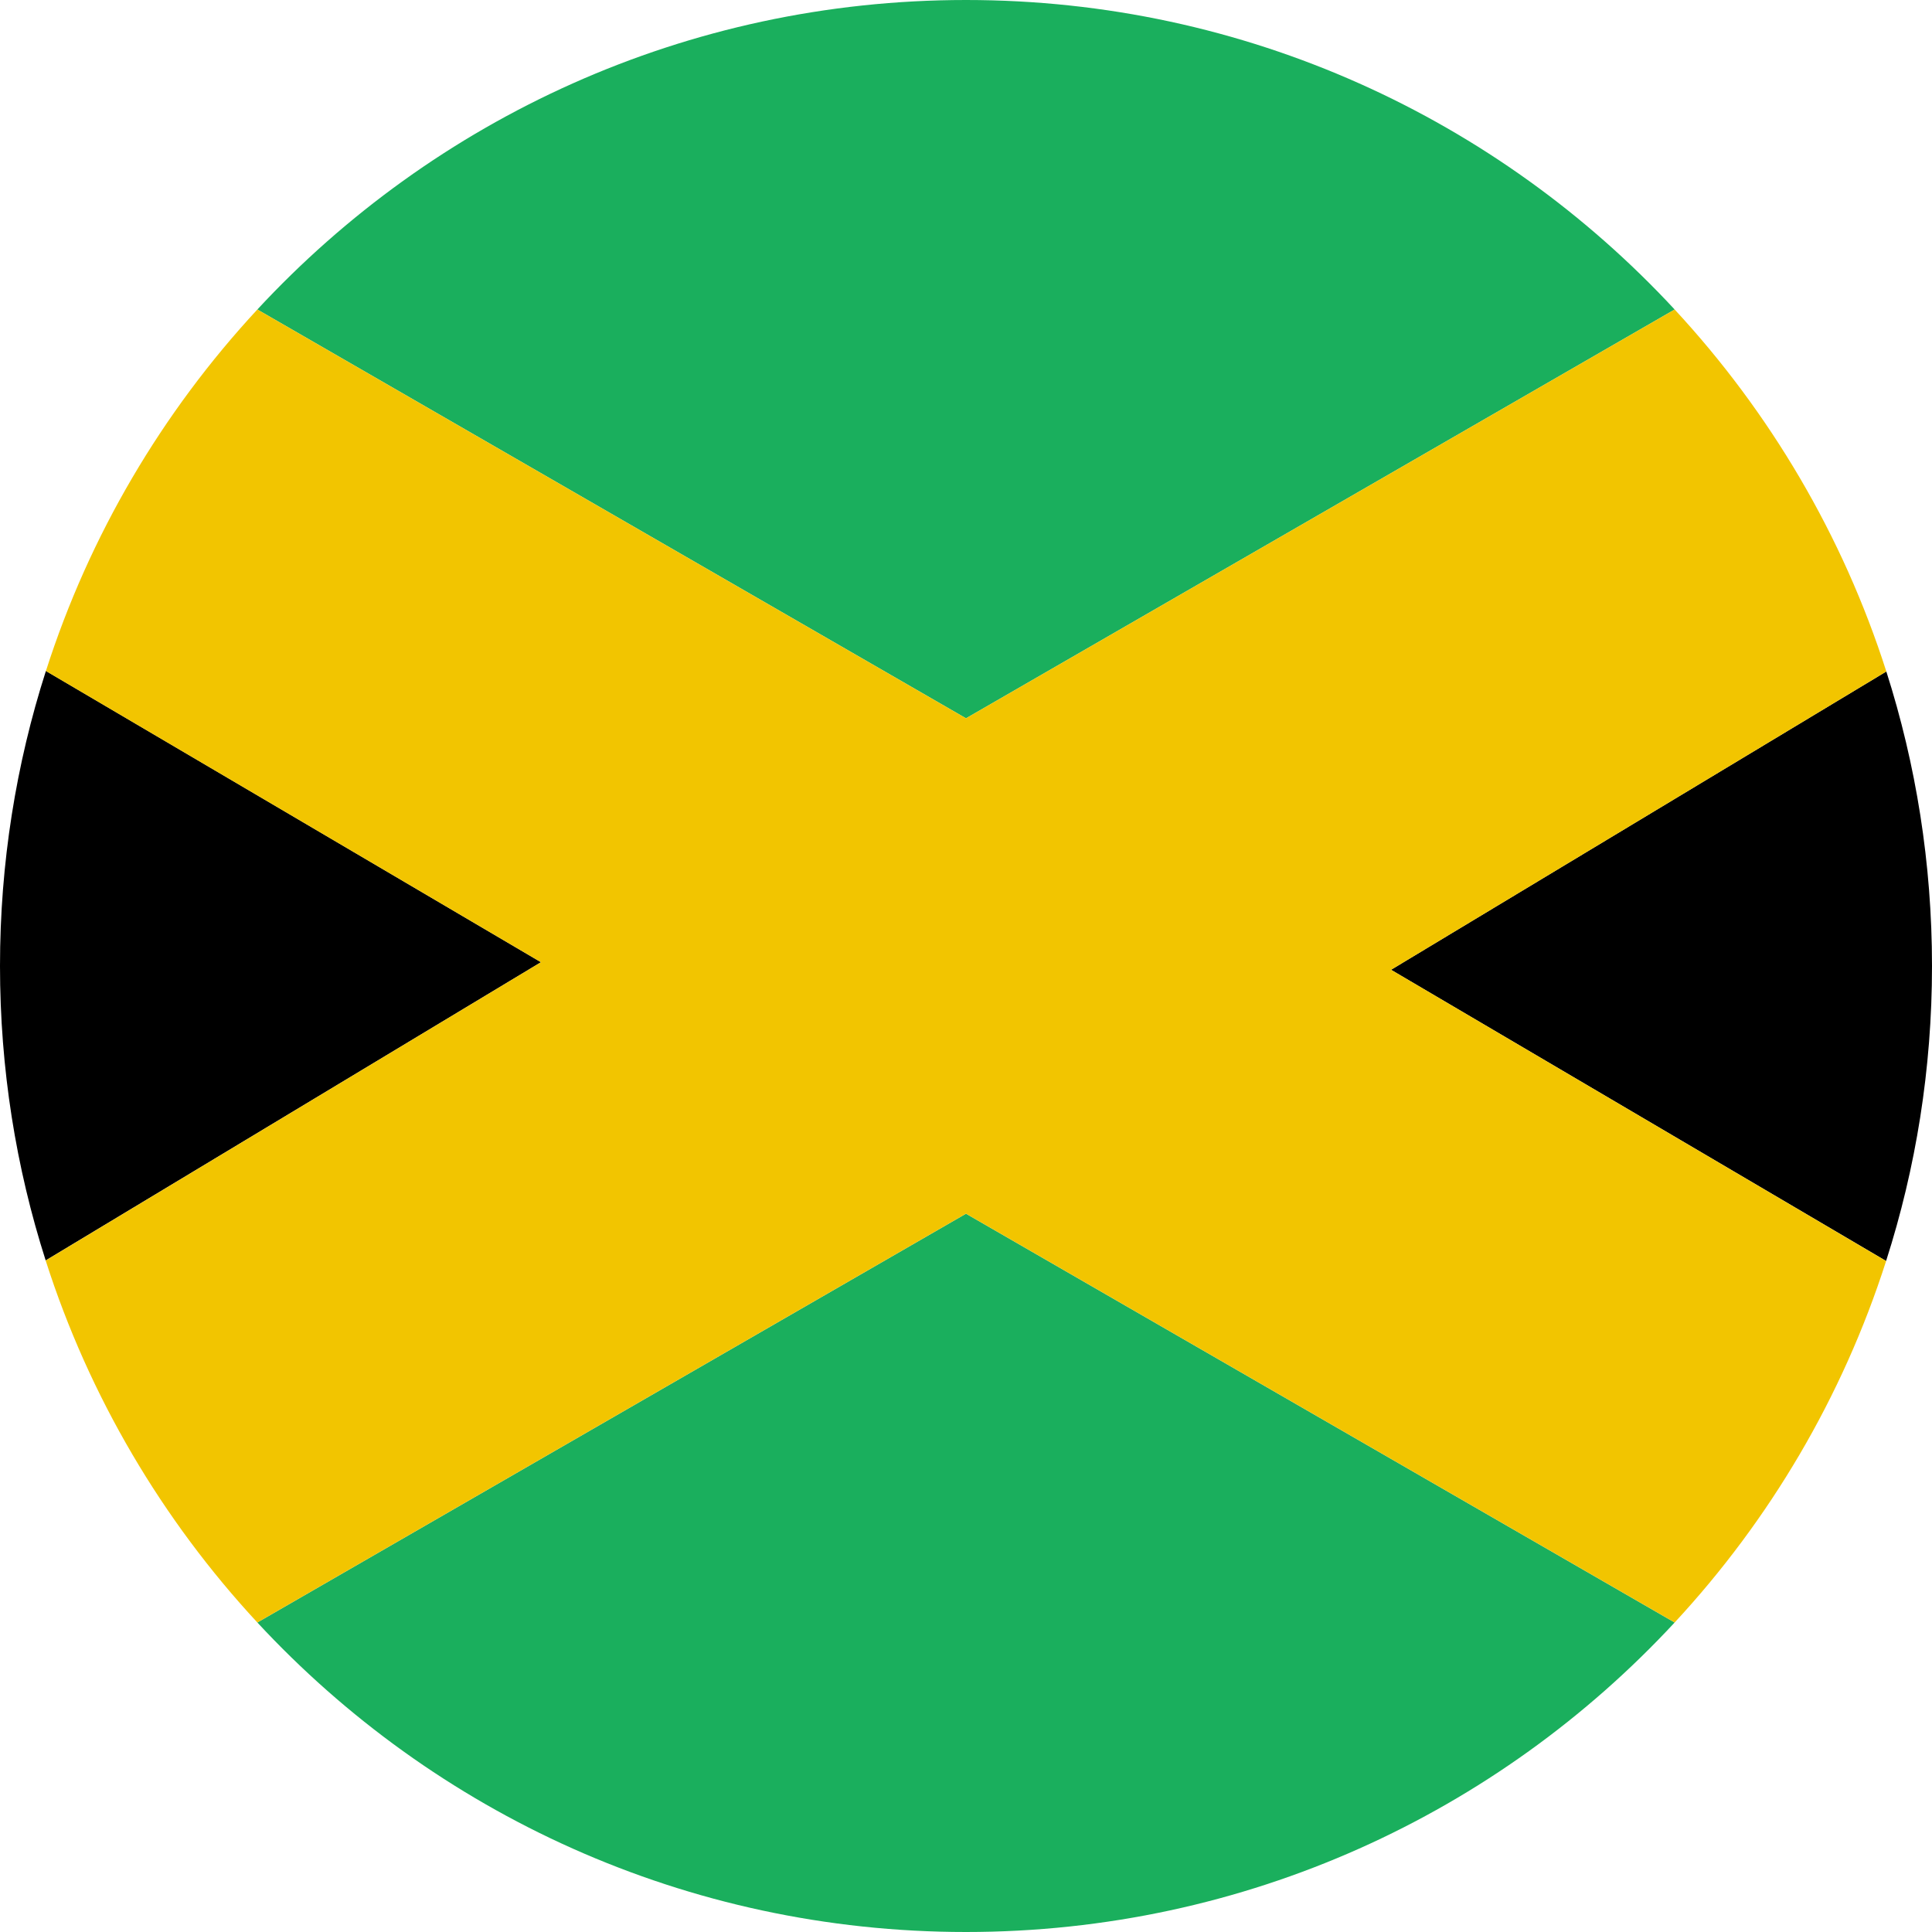 <svg width="25" height="25" viewBox="0 0 25 25" fill="none" xmlns="http://www.w3.org/2000/svg">
<g id="JAMAICA FLAG 1" clip-path="url(#clip0_486_1541)">
<g id="Group">
<path id="Vector" fill-rule="evenodd" clip-rule="evenodd" d="M25 12.5C25 11.171 24.793 9.891 24.409 8.689L18 12.549L24.406 16.317C24.792 15.114 25 13.831 25 12.5ZM0 12.5C0 13.829 0.207 15.109 0.591 16.31L7 12.451L0.594 8.682C0.208 9.886 0 11.169 0 12.5Z" fill="black"/>
<path id="Vector_2" fill-rule="evenodd" clip-rule="evenodd" d="M3.33 20.995C5.613 23.458 8.877 25 12.5 25C16.123 25 19.387 23.458 21.67 20.995L12.5 15.705L3.33 20.995ZM3.33 4.005C5.613 1.542 8.877 0 12.5 0C16.123 0 19.387 1.542 21.67 4.005L12.5 9.295L3.33 4.005Z" fill="#1AAF5D"/>
<path id="Vector_3" fill-rule="evenodd" clip-rule="evenodd" d="M12.5 15.705L21.67 20.995C22.898 19.671 23.842 18.079 24.406 16.318L18 12.549L24.409 8.689C23.845 6.925 22.899 5.331 21.67 4.005L12.5 9.295L3.33 4.005C2.102 5.33 1.158 6.921 0.594 8.683L7 12.451L0.591 16.311C1.155 18.075 2.101 19.669 3.33 20.995L12.5 15.705Z" fill="#F2C500"/>
</g>
</g>
<defs>
<clipPath id="clip0_486_1541">
<rect width="25" height="25" fill="white"/>
</clipPath>
</defs>
</svg>
